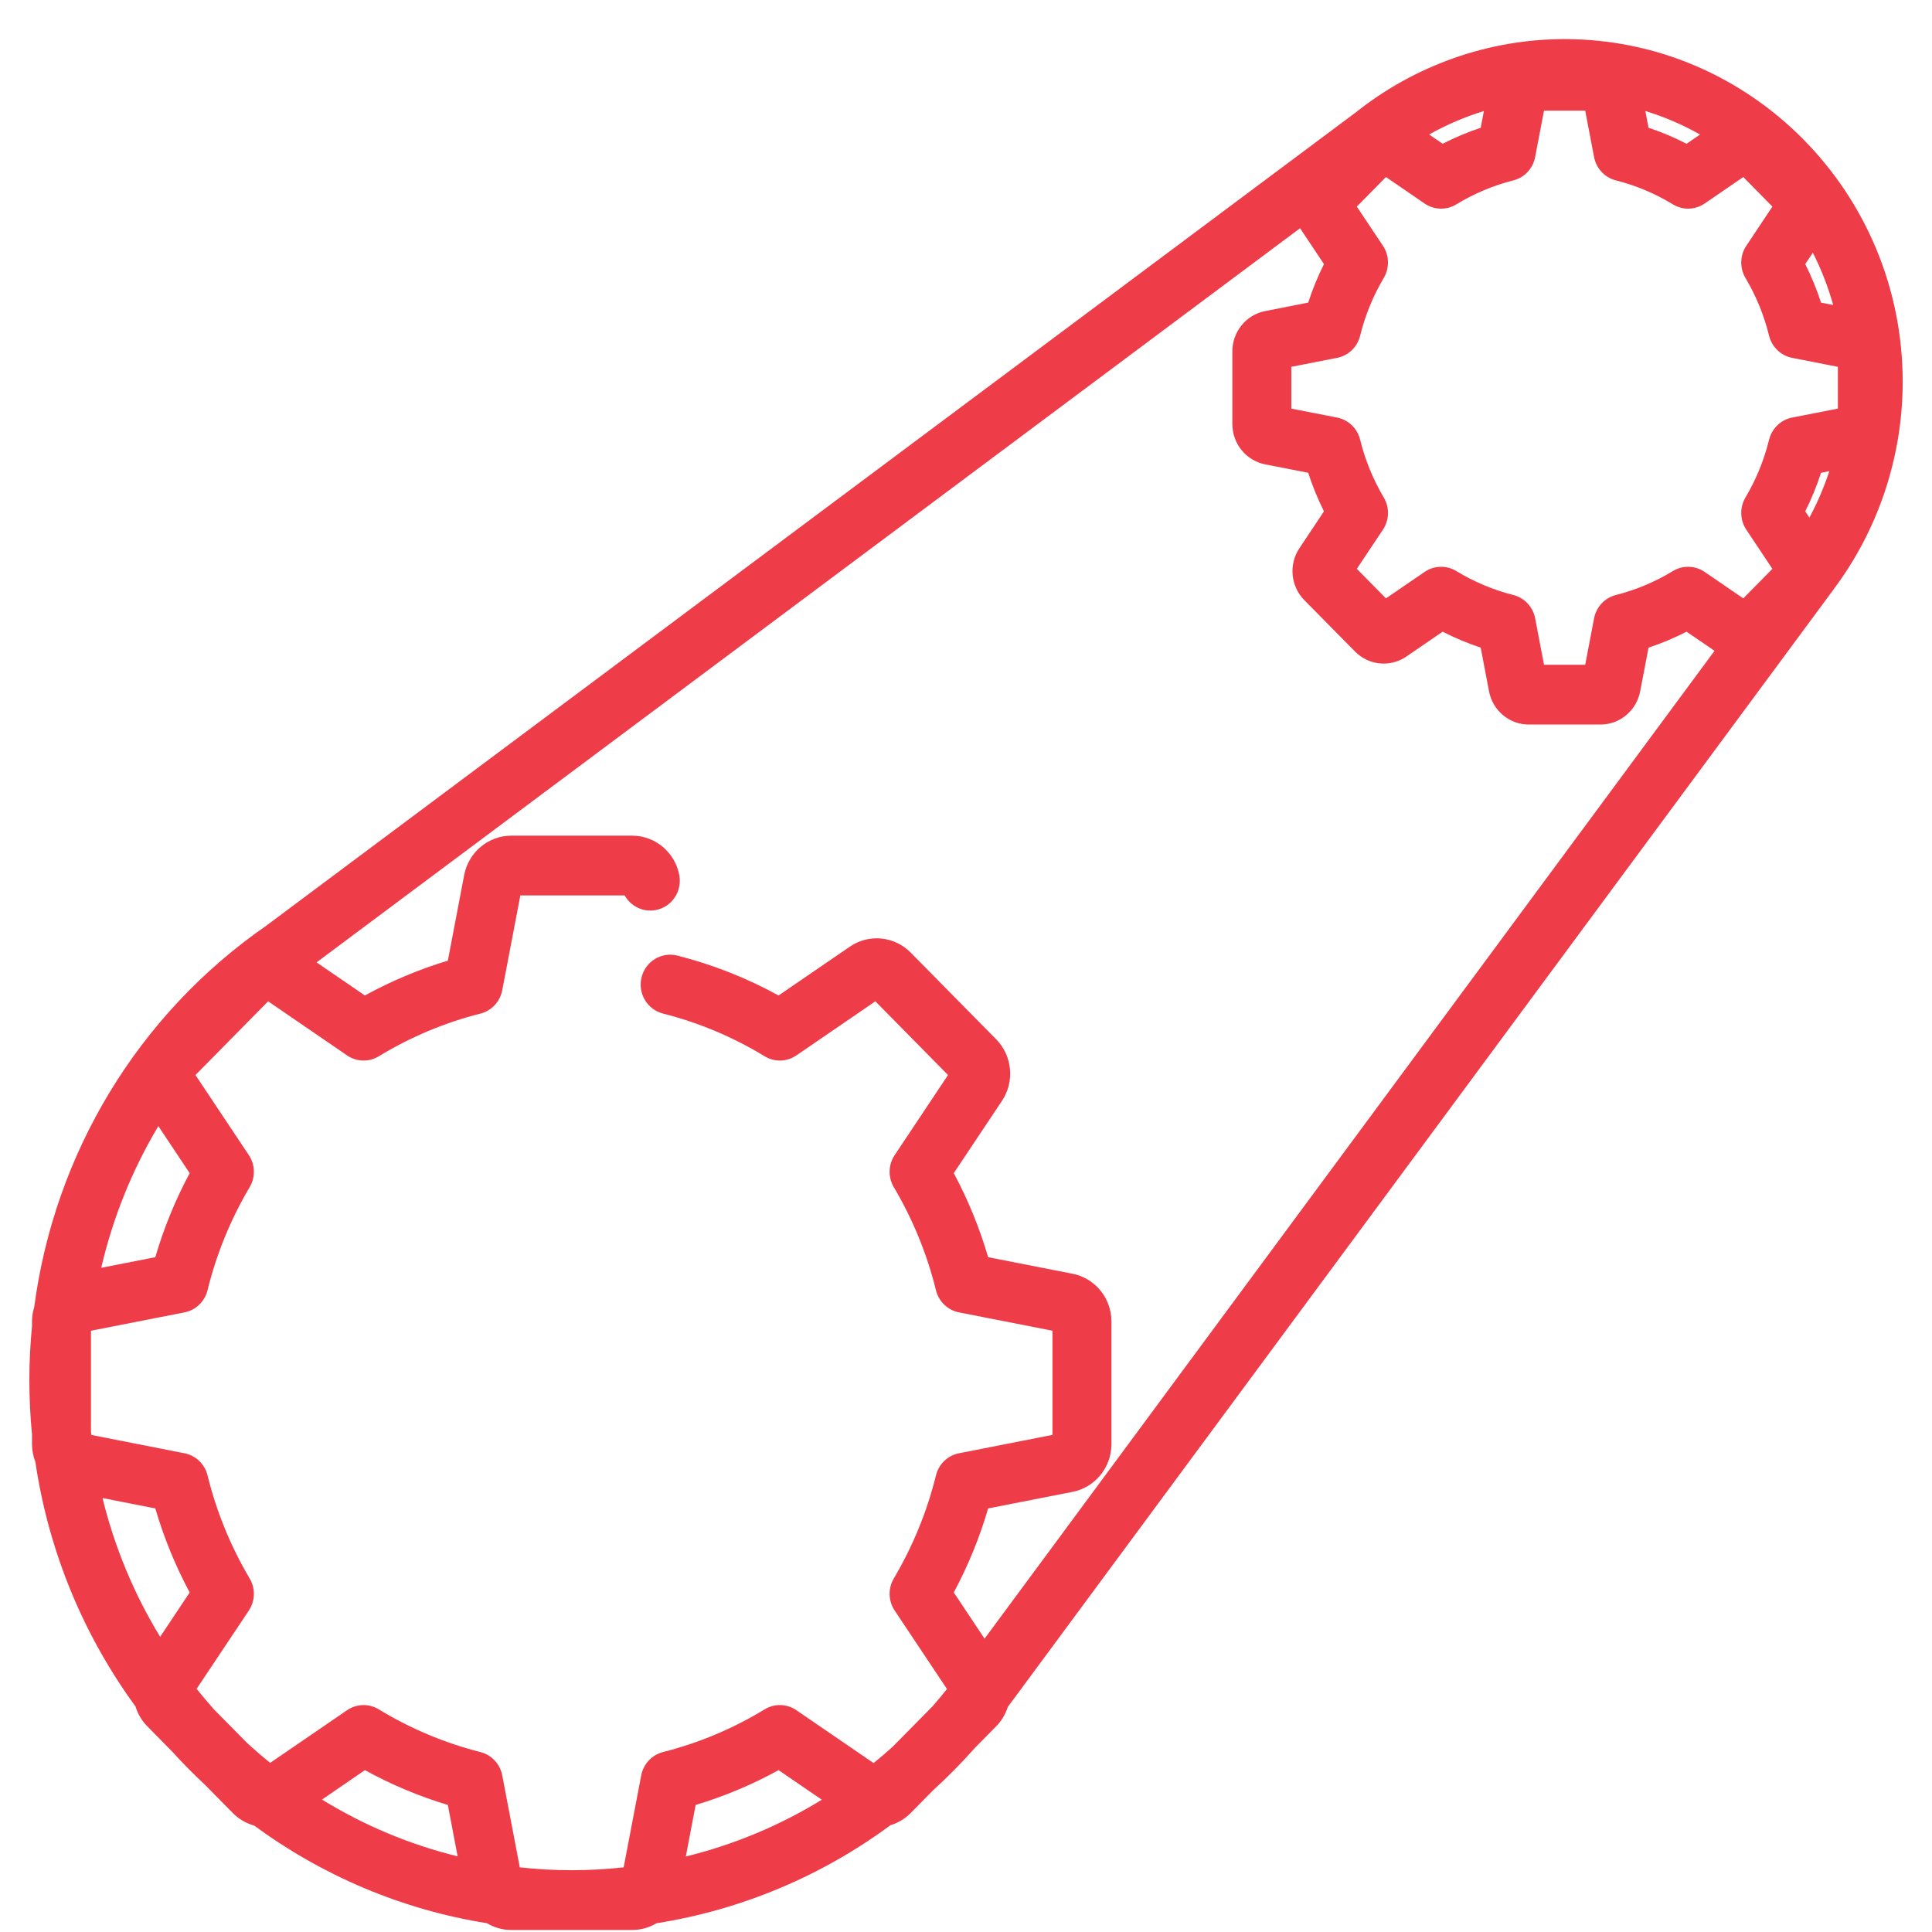 <svg width="46" height="46" viewBox="0 0 46 46" fill="none" xmlns="http://www.w3.org/2000/svg">
<path d="M37.253 0.931C35.44 0.931 33.672 1.558 32.256 2.696C32.252 2.699 32.247 2.701 32.243 2.704L6.328 22.049C3.281 24.163 1.297 27.469 0.815 31.121C0.781 31.23 0.762 31.345 0.762 31.464V31.575C0.721 32 0.699 32.428 0.699 32.86C0.699 33.297 0.721 33.729 0.762 34.155V34.384C0.762 34.532 0.791 34.675 0.842 34.806C1.161 36.964 2 38.951 3.227 40.631C3.28 40.805 3.374 40.968 3.508 41.103L4.101 41.706C4.352 41.982 4.614 42.248 4.887 42.502L5.545 43.169C5.689 43.315 5.865 43.415 6.052 43.466C7.661 44.649 9.549 45.465 11.595 45.791C11.765 45.893 11.963 45.952 12.172 45.952H15.053C15.262 45.952 15.459 45.894 15.63 45.792C17.654 45.471 19.557 44.671 21.2 43.458C21.377 43.404 21.543 43.308 21.681 43.169L22.212 42.63C22.564 42.31 22.9 41.969 23.22 41.608L23.718 41.103C23.849 40.971 23.941 40.812 23.995 40.642L43.651 14.042C43.655 14.037 43.658 14.031 43.662 14.025C44.721 12.613 45.302 10.871 45.302 9.091C45.302 4.591 41.691 0.931 37.253 0.931ZM43.163 6.017C43.363 6.411 43.526 6.828 43.647 7.262L43.358 7.205C43.256 6.89 43.13 6.584 42.982 6.288L43.163 6.017ZM40.477 3.203L40.156 3.423C39.864 3.273 39.562 3.145 39.251 3.042L39.175 2.643C39.632 2.783 40.067 2.972 40.477 3.203ZM35.331 2.644L35.255 3.042C34.944 3.145 34.641 3.273 34.349 3.423L34.027 3.202C34.441 2.97 34.878 2.782 35.331 2.644ZM3.77 26.812L4.516 27.932C4.175 28.569 3.901 29.239 3.698 29.933L2.41 30.186C2.688 28.992 3.147 27.854 3.77 26.812ZM3.813 38.972C3.197 37.962 2.73 36.85 2.441 35.668L3.698 35.915C3.901 36.609 4.175 37.279 4.516 37.916L3.813 38.972ZM7.666 42.847L8.689 42.146C9.317 42.492 9.978 42.769 10.663 42.975L10.896 44.199C9.742 43.915 8.655 43.455 7.666 42.847ZM16.329 44.202L16.563 42.975C17.247 42.769 17.909 42.492 18.537 42.146L19.567 42.851C18.564 43.466 17.474 43.922 16.329 44.202ZM23.442 39.016L22.709 37.916C23.05 37.279 23.324 36.609 23.527 35.915L25.539 35.52C26.075 35.415 26.463 34.937 26.463 34.384V31.464C26.463 30.911 26.075 30.433 25.539 30.328L23.527 29.933C23.324 29.239 23.05 28.569 22.709 27.932L23.857 26.21C24.162 25.752 24.104 25.136 23.718 24.745L21.681 22.679C21.295 22.288 20.687 22.229 20.235 22.539L18.537 23.702C17.776 23.284 16.967 22.965 16.127 22.752C15.751 22.657 15.37 22.888 15.275 23.27C15.181 23.651 15.41 24.037 15.787 24.133C16.638 24.348 17.453 24.691 18.207 25.15C18.441 25.292 18.735 25.284 18.961 25.129L20.842 23.841L22.572 25.596L21.302 27.502C21.149 27.731 21.141 28.029 21.281 28.266C21.734 29.031 22.072 29.857 22.285 30.72C22.351 30.989 22.564 31.194 22.832 31.247L25.059 31.684V34.164L22.832 34.602C22.564 34.654 22.351 34.859 22.285 35.128C22.072 35.991 21.734 36.817 21.281 37.582C21.141 37.819 21.149 38.117 21.302 38.347L22.547 40.215C22.435 40.355 22.321 40.492 22.204 40.626L21.256 41.587C21.107 41.721 20.955 41.852 20.8 41.978L18.961 40.719C18.735 40.564 18.441 40.556 18.207 40.698C17.453 41.158 16.638 41.5 15.787 41.715C15.522 41.783 15.319 41.999 15.267 42.271L14.849 44.461C14.441 44.505 14.029 44.529 13.613 44.529C13.195 44.529 12.783 44.505 12.376 44.461L11.958 42.271C11.906 41.999 11.704 41.783 11.439 41.716C10.587 41.5 9.773 41.158 9.018 40.699C8.784 40.556 8.49 40.564 8.264 40.719L6.433 41.973C6.243 41.819 6.058 41.66 5.878 41.494L5.096 40.702C4.954 40.542 4.815 40.378 4.681 40.211L5.924 38.347C6.077 38.117 6.085 37.819 5.944 37.582C5.491 36.817 5.153 35.991 4.941 35.128C4.875 34.859 4.661 34.654 4.393 34.602L2.176 34.166C2.172 34.139 2.169 34.111 2.166 34.083V31.684L4.393 31.247C4.661 31.194 4.875 30.989 4.941 30.72C5.153 29.857 5.491 29.031 5.944 28.266C6.085 28.029 6.077 27.731 5.924 27.502L4.654 25.596L6.384 23.841L8.264 25.129C8.49 25.284 8.784 25.292 9.018 25.15C9.773 24.691 10.587 24.348 11.439 24.133C11.704 24.066 11.906 23.849 11.958 23.578L12.389 21.32H14.873C15.018 21.578 15.314 21.727 15.617 21.667C15.998 21.593 16.247 21.22 16.173 20.834C16.07 20.291 15.598 19.897 15.053 19.897H12.172C11.627 19.897 11.156 20.291 11.052 20.834L10.663 22.873C9.978 23.079 9.317 23.357 8.688 23.702L7.537 22.914L30.954 5.434L31.523 6.288C31.375 6.584 31.25 6.89 31.148 7.205L30.122 7.407C29.67 7.495 29.342 7.898 29.342 8.365V10.098C29.342 10.564 29.67 10.967 30.122 11.056L31.148 11.257C31.25 11.572 31.375 11.879 31.523 12.175L30.938 13.053C30.68 13.439 30.73 13.959 31.055 14.289L32.264 15.514C32.589 15.844 33.102 15.894 33.483 15.633L34.349 15.04C34.641 15.19 34.944 15.317 35.255 15.42L35.453 16.46C35.54 16.918 35.938 17.251 36.398 17.251H38.107C38.568 17.251 38.965 16.918 39.052 16.46L39.251 15.42C39.562 15.317 39.864 15.19 40.156 15.04L40.822 15.496L23.442 39.016ZM43.081 12.323L42.982 12.175C43.13 11.879 43.256 11.572 43.358 11.257L43.555 11.218C43.43 11.6 43.272 11.97 43.081 12.323ZM42.669 9.942C42.401 9.995 42.188 10.2 42.121 10.469C42.002 10.953 41.813 11.417 41.558 11.846C41.418 12.083 41.426 12.381 41.578 12.611L42.2 13.544L41.507 14.247L40.586 13.617C40.36 13.462 40.066 13.454 39.832 13.596C39.408 13.854 38.952 14.046 38.473 14.167C38.209 14.234 38.006 14.451 37.954 14.722L37.743 15.828H36.762L36.551 14.722C36.499 14.451 36.297 14.234 36.032 14.167C35.554 14.046 35.097 13.854 34.673 13.596C34.44 13.454 34.145 13.462 33.919 13.617L32.999 14.247L32.305 13.544L32.927 12.611C33.08 12.381 33.088 12.083 32.947 11.846C32.693 11.417 32.503 10.953 32.384 10.469C32.318 10.2 32.104 9.995 31.836 9.942L30.746 9.729V8.734L31.836 8.52C32.104 8.468 32.318 8.262 32.384 7.994C32.503 7.509 32.693 7.046 32.947 6.617C33.087 6.379 33.08 6.081 32.927 5.852L32.305 4.919L32.999 4.215L33.919 4.846C34.145 5.001 34.44 5.009 34.674 4.866C35.097 4.608 35.554 4.416 36.032 4.295C36.297 4.228 36.499 4.012 36.551 3.74L36.762 2.635H37.743L37.954 3.74C38.006 4.012 38.209 4.228 38.474 4.295C38.952 4.416 39.408 4.608 39.832 4.866C40.066 5.009 40.36 5.001 40.586 4.846L41.507 4.215L42.2 4.919L41.579 5.852C41.426 6.081 41.418 6.379 41.558 6.617C41.813 7.046 42.002 7.509 42.121 7.994C42.188 8.262 42.401 8.467 42.669 8.52L43.759 8.734V9.729L42.669 9.942Z" fill="#EF3C49"/>
</svg>
